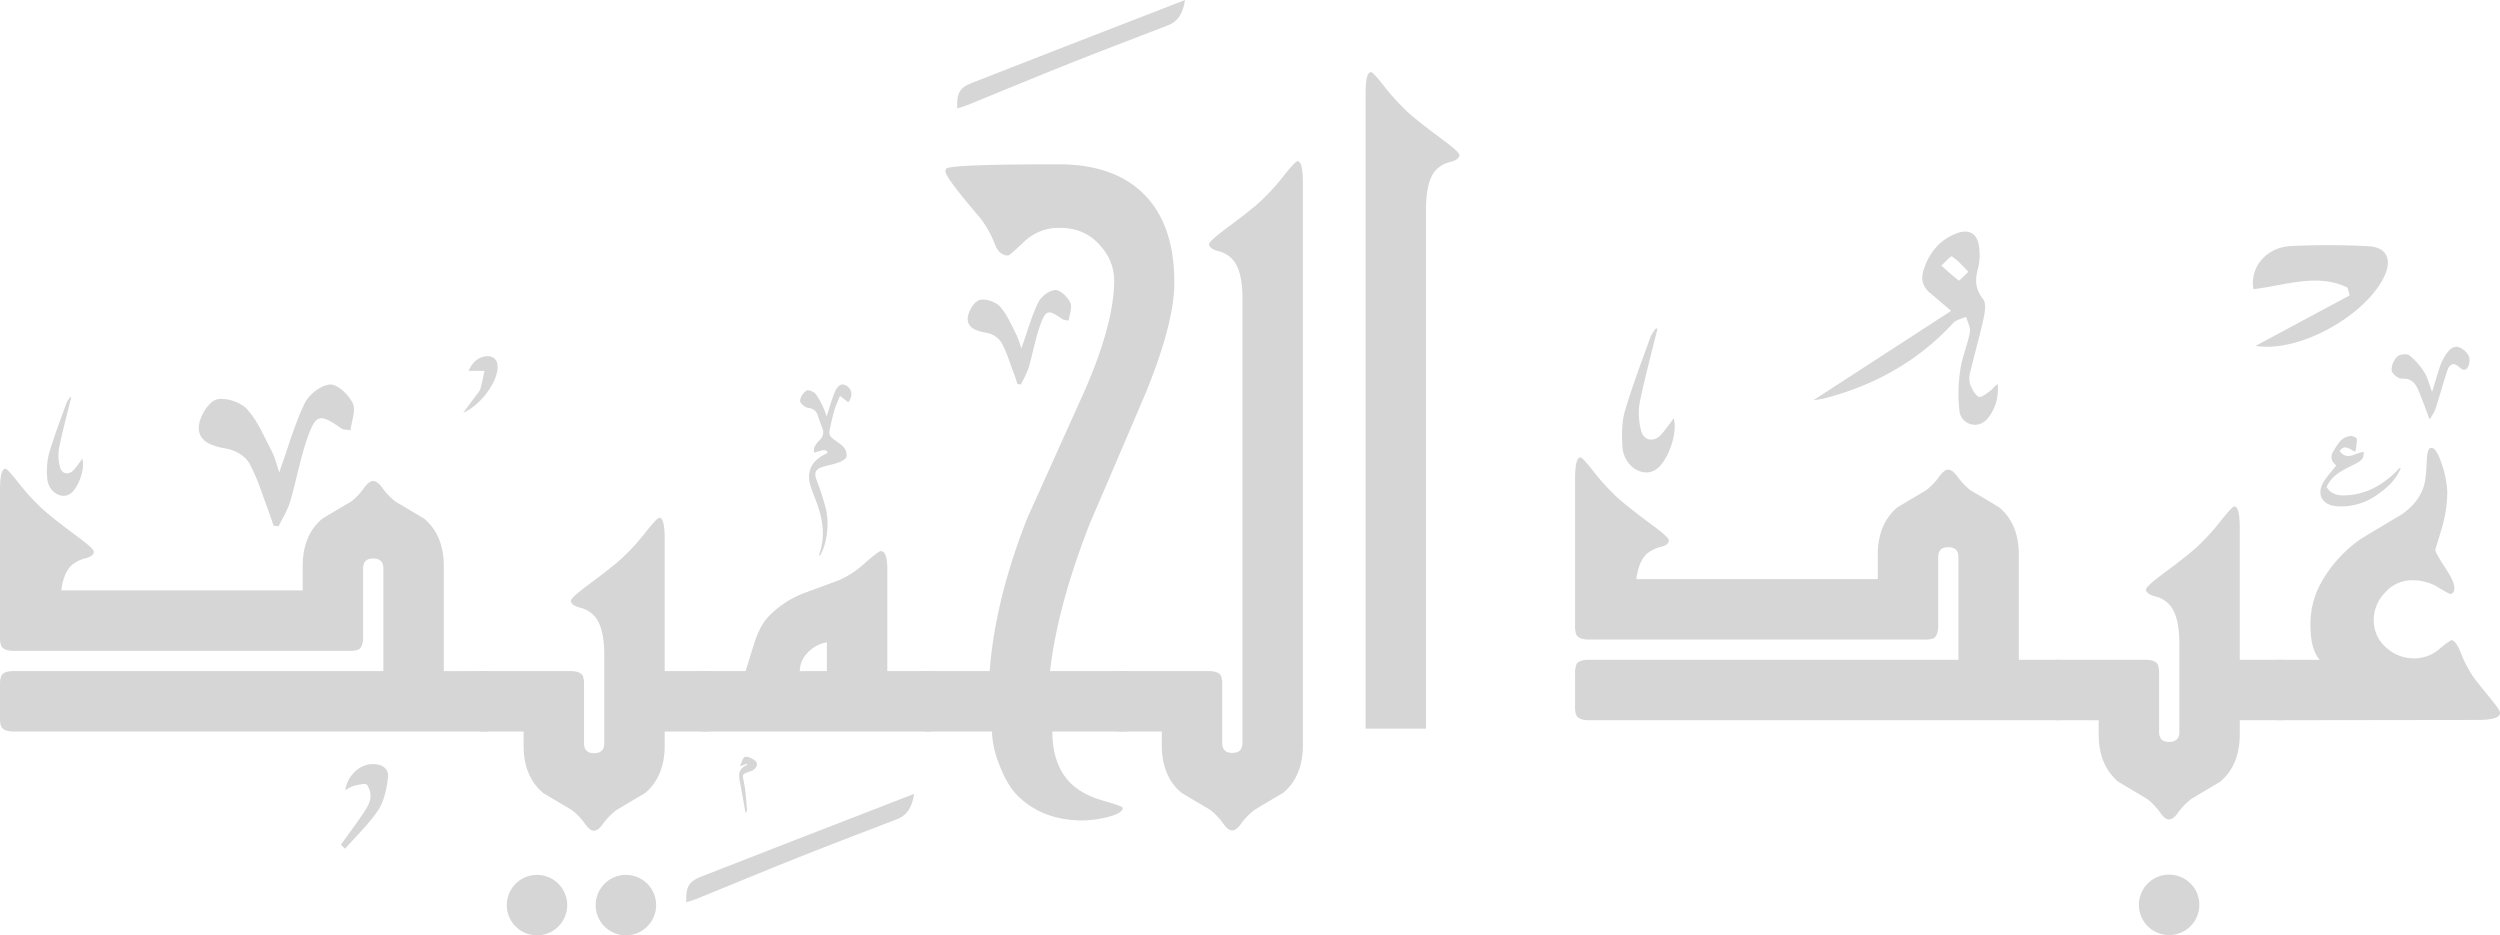 <svg id="Group_140" data-name="Group 140" xmlns="http://www.w3.org/2000/svg" width="955.666" height="357.542" viewBox="0 0 955.666 357.542">
  <path id="Path_1" data-name="Path 1" d="M190.241,95.122a9.484,9.484,0,0,1-.544,3.706q-.874,1.636-4.8,1.635H5.34q-3.922,0-4.9-1.964A9.161,9.161,0,0,1,0,95.122V82.7a8.557,8.557,0,0,1,.547-3.6q.869-1.739,4.793-1.742h141.21V38.139q0-3.815-3.924-3.816-3.815,0-3.813,3.816V64.287q0,3.922-1.85,4.9a10.189,10.189,0,0,1-3.491.436H5.34q-3.922,0-4.9-1.964A9.185,9.185,0,0,1,0,64.287V8.173Q0,0,2.071,0q.762,0,4.793,5.122a89.541,89.541,0,0,0,9.261,10.186q3.922,3.546,13.185,10.411,6.536,4.792,6.536,5.988,0,1.636-2.722,2.4a13.665,13.665,0,0,0-5.559,2.612q-3.268,2.945-4.139,9.808h92.286V37.263q0-11.87,7.519-18.19,5.446-3.273,11.007-6.539a24.929,24.929,0,0,0,5.119-5.448q1.856-2.4,3.269-2.4,1.524,0,3.377,2.4a25.013,25.013,0,0,0,5.122,5.448q5.559,3.268,11,6.539,7.517,6.316,7.519,18.19v40.1H184.9q3.927,0,4.9,1.853a10.153,10.153,0,0,1,.436,3.488Z" transform="translate(0 179.175)" fill="#d6d6d6"/>
  <path id="Path_2" data-name="Path 2" d="M95.122,76.378a8.025,8.025,0,0,1-.655,3.706q-.874,1.636-4.686,1.635H74.529v5.34q0,11.87-7.519,18.2Q61.456,108.524,56,111.791a26.915,26.915,0,0,0-5.226,5.448c-1.163,1.6-2.253,2.4-3.269,2.4s-2.107-.8-3.269-2.4a24.931,24.931,0,0,0-5.119-5.448q-5.559-3.273-11.007-6.536-7.517-6.321-7.519-18.2v-5.34H5.34q-4.03,0-4.9-1.85A10.174,10.174,0,0,1,0,76.378V63.958a8.674,8.674,0,0,1,.544-3.6q.879-1.739,4.8-1.742H38.357q3.917,0,4.9,1.856a10.133,10.133,0,0,1,.436,3.484V86.187q0,3.81,3.813,3.813,3.922,0,3.921-3.813V52.3q0-9.911-3.377-14.273a10.694,10.694,0,0,0-6.1-3.706q-3.268-.982-3.269-2.615,0-1.089,6.539-5.992,9.256-6.863,12.967-10.245A82.571,82.571,0,0,0,67.554,5.122Q71.7,0,72.458,0q2.071,0,2.071,8.17V58.618H89.782q3.922,0,4.793,1.856a8.271,8.271,0,0,1,.547,3.484Zm-57.856,71.7a11.535,11.535,0,0,1-11.55,11.55,11.55,11.55,0,1,1,0-23.1,11.535,11.535,0,0,1,11.55,11.55m33.993,0a11.557,11.557,0,0,1-19.721,8.173,11.55,11.55,0,0,1,8.17-19.724,11.529,11.529,0,0,1,11.55,11.55" transform="translate(179.561 197.918)" fill="#d6d6d6"/>
  <path id="Path_3" data-name="Path 3" d="M96.21,63.633q0,5.344-5.448,5.34H5.34Q0,68.973,0,63.633V51.213q0-5.339,5.34-5.34H21.03q1.636-5.339,3.269-10.567,2.174-6.863,5.448-10.245a36.9,36.9,0,0,1,13.4-8.936q6.863-2.5,13.84-5.119A36.591,36.591,0,0,0,67.225,4.031Q71.909,0,72.676,0q2.506,0,2.507,6.757V45.873H90.762q5.446,0,5.448,5.34ZM52.083,45.873v-11a12.822,12.822,0,0,0-7.356,3.976,10.123,10.123,0,0,0-3,7.027Z" transform="translate(264.005 210.664)" fill="#d6d6d6"/>
  <path id="Path_4" data-name="Path 4" d="M99.479,45.218q0,15.255-10.788,41.841-10.683,25.058-21.463,50.122-12.422,31.706-15.253,56.547H79.433q4.025,0,4.9,1.853a10.249,10.249,0,0,1,.433,3.488v12.42a9.412,9.412,0,0,1-.547,3.706q-.864,1.636-4.787,1.635H52.848q0,12.749,6.972,19.721,4.679,4.577,12.967,6.864c4.64,1.306,6.969,2.179,6.969,2.615q0,2.178-6.643,3.7a41.262,41.262,0,0,1-8.607,1.091q-15.474,0-25.064-9.587-4.137-4.25-7.079-12.312a36.757,36.757,0,0,1-2.615-12.094H5.34q-4.03,0-4.9-1.853A10.153,10.153,0,0,1,0,211.489v-12.42a8.674,8.674,0,0,1,.544-3.6q.879-1.739,4.8-1.742H28.874q2.179-27.783,14.6-58.947Q54.369,110.593,65.268,86.4q11.22-25.707,11.218-42.167a19.412,19.412,0,0,0-4.9-12.638q-5.9-7.3-15.907-7.3A19.031,19.031,0,0,0,42.06,29.581q-5.559,5.285-6.1,5.285-3.375,0-5.012-4.142a39.944,39.944,0,0,0-5.884-10.459Q11.99,5.015,11.987,2.722a1.754,1.754,0,0,1,.326-1.088Q14.056,0,55.241,0,75.288,0,86.62,10.241,99.476,21.9,99.479,45.218" transform="translate(349.43 62.808)" fill="#d6d6d6"/>
  <path id="Path_5" data-name="Path 5" d="M74.529,223.257q0,11.879-7.519,18.2-5.554,3.263-11,6.532a26.836,26.836,0,0,0-5.23,5.448q-1.744,2.4-3.269,2.4t-3.269-2.4a24.855,24.855,0,0,0-5.119-5.448q-5.559-3.268-11.007-6.532-7.517-6.326-7.516-18.2v-5.226H5.341q-4.03,0-4.9-1.856A10.122,10.122,0,0,1,0,212.69V200.267a8.644,8.644,0,0,1,.544-3.6q.879-1.744,4.8-1.742H38.357q4.03,0,4.9,1.853a10.144,10.144,0,0,1,.436,3.484v22.117q0,3.815,3.813,3.816,3.922,0,3.921-3.816V52.3q0-9.911-3.377-14.273a10.708,10.708,0,0,0-6.1-3.7q-3.268-.982-3.269-2.618,0-1.084,6.539-5.995,9.261-6.858,12.967-10.238A82.861,82.861,0,0,0,67.554,5.122Q71.7,0,72.458,0q2.071,0,2.071,8.17Z" transform="translate(423.519 61.61)" fill="#d6d6d6"/>
  <path id="Path_6" data-name="Path 6" d="M35.846,31.707q0,1.636-3.266,2.615a10.773,10.773,0,0,0-6.21,3.7Q23.1,42.387,23.1,52.3V250.99H0V8.174Q0,0,2.071,0q.757,0,4.8,5.122a89.27,89.27,0,0,0,9.258,10.186q3.922,3.541,13.185,10.407,6.536,4.8,6.536,5.992" transform="translate(522.019 27.562)" fill="#d6d6d6"/>
  <path id="Path_7" data-name="Path 7" d="M190.242,95.122a9.483,9.483,0,0,1-.544,3.706q-.874,1.636-4.8,1.635H5.34q-3.922,0-4.9-1.964A9.091,9.091,0,0,1,0,95.122V82.7a8.675,8.675,0,0,1,.544-3.6q.874-1.739,4.8-1.742H146.55V38.139q0-3.815-3.924-3.816-3.815,0-3.813,3.816V64.287q0,3.922-1.849,4.9a10.191,10.191,0,0,1-3.491.436H5.34q-3.922,0-4.9-1.964A9.114,9.114,0,0,1,0,64.287V8.173Q0,0,2.071,0q.757,0,4.793,5.122a89.54,89.54,0,0,0,9.261,10.186q3.922,3.546,13.185,10.411,6.535,4.792,6.536,5.988,0,1.636-2.722,2.4a13.664,13.664,0,0,0-5.559,2.612q-3.268,2.945-4.142,9.808h92.289V37.263q0-11.87,7.519-18.19,5.446-3.273,11.007-6.539a24.926,24.926,0,0,0,5.119-5.448q1.856-2.4,3.269-2.4,1.524,0,3.377,2.4a25.018,25.018,0,0,0,5.122,5.448q5.559,3.268,11,6.539,7.517,6.316,7.519,18.19v40.1H184.9q3.927,0,4.9,1.853a10.152,10.152,0,0,1,.436,3.488Z" transform="translate(602.098 174.857)" fill="#d6d6d6"/>
  <path id="Path_8" data-name="Path 8" d="M95.122,76.378a8.027,8.027,0,0,1-.654,3.706q-.875,1.636-4.683,1.635H74.529v5.34q0,11.87-7.519,18.2-5.554,3.268-11,6.536a26.839,26.839,0,0,0-5.23,5.448c-1.162,1.6-2.253,2.4-3.269,2.4s-2.107-.8-3.269-2.4a24.857,24.857,0,0,0-5.119-5.448q-5.559-3.273-11.007-6.536-7.517-6.321-7.519-18.2v-5.34H5.34q-4.03,0-4.9-1.85A10.171,10.171,0,0,1,0,76.378V63.958a8.675,8.675,0,0,1,.544-3.6q.879-1.739,4.8-1.742H38.357q3.917,0,4.9,1.856a10.133,10.133,0,0,1,.436,3.484V86.187q0,3.81,3.813,3.813,3.922,0,3.921-3.813V52.3q0-9.911-3.377-14.273a10.694,10.694,0,0,0-6.1-3.706q-3.268-.982-3.269-2.615,0-1.089,6.539-5.992,9.261-6.863,12.967-10.245A82.569,82.569,0,0,0,67.554,5.122Q71.7,0,72.458,0q2.071,0,2.071,8.17V58.618H89.785q3.917,0,4.79,1.856a8.217,8.217,0,0,1,.547,3.484ZM59.058,152.291a11.529,11.529,0,0,1-11.55,11.55,11.55,11.55,0,1,1,8.174-19.724,11.159,11.159,0,0,1,3.377,8.174" transform="translate(781.658 193.601)" fill="#d6d6d6"/>
  <path id="Path_9" data-name="Path 9" d="M89.564,101.276q0,2.726-8.5,2.726l-75.727.107q-4.03,0-4.9-1.85A10.178,10.178,0,0,1,0,98.768V86.349a8.648,8.648,0,0,1,.544-3.6q.879-1.744,4.8-1.745H20.593q-3.488-4.137-3.488-13.182a32.3,32.3,0,0,1,3.706-15.582A49.889,49.889,0,0,1,36.5,34.7q7.737-4.679,15.474-9.261,7.41-5.119,8.932-12.638a72.182,72.182,0,0,0,.655-8.066c.143-2.9.619-4.468,1.417-4.683Q65.157-.6,67.446,6.593A36.67,36.67,0,0,1,69.41,16.945a49.835,49.835,0,0,1-2.293,14.432q-2.286,7.576-2.286,7.464,0,1.314,3.647,6.757t3.65,7.848q0,2.393-1.742,2.393a50.5,50.5,0,0,1-4.575-2.615A18.707,18.707,0,0,0,56,50.61a13.563,13.563,0,0,0-10.4,4.738,14.932,14.932,0,0,0-4.3,10.189,13.739,13.739,0,0,0,5.119,11.114,15.574,15.574,0,0,0,10.245,3.813A14.915,14.915,0,0,0,66.3,76.98a34.181,34.181,0,0,1,4.631-3.488q1.637,0,3.491,4.468a47.554,47.554,0,0,0,5.226,10.023q.875,1.2,6.21,7.737,3.708,4.469,3.706,5.555" transform="translate(866.103 171.21)" fill="#d6d6d6"/>
  <path id="Path_60" data-name="Path 60" d="M.035,41.428C-.226,35.668.9,33.538,5.7,31.66Q40.869,17.9,76.1,4.287C79.614,2.922,83.127,1.55,87.106,0c-.724,4.751-2.369,8.077-6.519,9.683C68.144,14.5,55.66,19.211,43.264,24.146,30.008,29.424,16.838,34.916,3.621,40.292,2.492,40.752,1.292,41.035.035,41.428Z" transform="translate(365.881 0)" fill="#d6d6d6"/>
  <path id="Path_65" data-name="Path 65" d="M.035,41.428C-.226,35.668.9,33.538,5.7,31.66Q40.869,17.9,76.1,4.287C79.614,2.922,83.127,1.55,87.106,0c-.724,4.751-2.369,8.077-6.519,9.683C68.144,14.5,55.66,19.211,43.264,24.146,30.008,29.424,16.838,34.916,3.621,40.292,2.492,40.752,1.292,41.035.035,41.428Z" transform="translate(262.325 303.453)" fill="#d6d6d6"/>
  <g id="Group_114" data-name="Group 114" transform="translate(620.046 125.466)">
    <path id="Path_62" data-name="Path 62" d="M13.526.267C11.212,9.72,8.66,19.126,6.713,28.656A25.84,25.84,0,0,0,7.2,38.794c.877,4.183,4.8,5.047,7.782,1.877a68.984,68.984,0,0,0,4.74-6.29c1.792,5.754-2.422,17.215-7.146,19.875C7.451,57.144.611,52.492.159,45.306-.125,40.78-.147,35.955,1.1,31.67,3.922,22.009,7.576,12.587,10.976,3.1A15.493,15.493,0,0,1,13.021,0Z" transform="translate(0 0)" fill="#d6d6d6"/>
  </g>
  <g id="Group_115" data-name="Group 115" transform="translate(17.948 151.796)">
    <path id="Path_62-2" data-name="Path 62" d="M9.258.182C7.674,6.653,5.927,13.091,4.6,19.614a17.684,17.684,0,0,0,.336,6.94c.6,2.863,3.283,3.454,5.326,1.285A47.326,47.326,0,0,0,13.5,23.533c1.226,3.938-1.658,11.782-4.891,13.6C5.1,39.114.419,35.93.109,31.011a27.761,27.761,0,0,1,.646-9.333c1.93-6.614,4.43-13.062,6.757-19.556A10.565,10.565,0,0,1,8.912,0Z" transform="translate(0 0)" fill="#d6d6d6"/>
  </g>
  <path id="Path_63" data-name="Path 63" d="M0,64.474,52.652,30.318C49.1,27.3,46.917,25.4,44.688,23.552c-2.877-2.385-3.726-5.2-2.564-8.86C44.2,8.142,48.154,3.279,54.545.76c5.108-2.015,8.317.033,8.846,5.512a20.993,20.993,0,0,1-.416,7.67c-1.266,4.391-1.144,8.029,1.9,11.877,1.2,1.518.754,4.816.246,7.124C63.555,40.08,61.531,47.117,59.84,54.23a7.668,7.668,0,0,0,.186,4.369c.7,1.735,1.733,3.811,3.222,4.571.858.438,3-1.285,4.364-2.3.947-.7,1.564-1.847,2.885-2.541.353,5.234-.954,10.028-4.511,13.788a5.976,5.976,0,0,1-10.144-3.5,59.192,59.192,0,0,1,.325-15.754c.681-4.873,2.763-9.539,3.665-14.4.335-1.806-.927-3.91-1.461-5.879-1.659.764-3.769,1.115-4.911,2.356-13.525,14.7-30.218,23.9-49.4,28.869C3.235,64.029,2.371,64.1,0,64.474ZM59.291,15.351c-2.418-2.364-4.145-4.479-6.339-5.844-.447-.278-2.647,2.259-4.039,3.5,2.207,1.951,4.365,3.967,6.72,5.721C55.814,18.86,57.382,17.134,59.291,15.351Z" transform="translate(693.192 88.524)" fill="#d6d6d6"/>
  <path id="Path_64" data-name="Path 64" d="M1.01,38.526,36.985,19.214l-.8-2.99c-11.823-5.682-23.98-.731-35.969.6C-1.255,8.616,5.012.888,14.359.36A290.639,290.639,0,0,1,44.123.41c6.817.315,9.1,4.8,6.364,10.992C43.874,26.379,18.147,41.27,1.01,38.526Z" transform="translate(861.2 93.709)" fill="#d6d6d6"/>
  <path id="Path_66" data-name="Path 66" d="M30.781,33.607c3.452-9.729,5.86-18.465,9.733-26.495C42.123,3.781,46.773.183,50.212,0c2.878-.152,7.124,3.957,8.682,7.185,1.286,2.666-.473,6.8-.886,10.313-2.349-.373-2.9-.3-3.226-.535-8.714-6.123-10.051-5.92-13.584,4.47C38.607,29.052,37.24,37.076,34.941,44.8c-.981,3.3-2.946,6.309-4.465,9.449l-1.88-.283c-.7-2.038-1.325-4.1-2.1-6.107-2.3-6.013-4.108-12.317-7.238-17.869-1.485-2.636-5.361-4.912-8.471-5.424C5.521,23.7.192,22.075,0,16.849-.131,13.091,3.132,7.264,6.372,5.894c3.1-1.313,9.462.7,12.019,3.458,4.245,4.571,6.7,10.848,9.686,16.524C29.2,28,29.7,30.452,30.781,33.607Z" transform="translate(75.971 146.981)" fill="#d6d6d6"/>
  <path id="Path_67" data-name="Path 67" d="M20.49,22.371c2.3-6.476,3.9-12.292,6.479-17.637C28.039,2.517,31.135.122,33.425,0,35.34-.1,38.166,2.637,39.2,4.786c.857,1.775-.315,4.529-.59,6.865a9.749,9.749,0,0,1-2.147-.356c-5.8-4.076-6.69-3.941-9.042,2.975-1.725,5.069-2.635,10.41-4.165,15.553a43.7,43.7,0,0,1-2.972,6.29l-1.251-.188c-.463-1.357-.882-2.729-1.395-4.066-1.533-4-2.735-8.2-4.818-11.9a8.757,8.757,0,0,0-5.639-3.611C3.675,15.777.128,14.694,0,11.216c-.09-2.5,2.082-6.38,4.239-7.292,2.066-.874,6.3.468,8,2.3,2.826,3.043,4.459,7.221,6.448,11A38.89,38.89,0,0,1,20.49,22.371Z" transform="translate(369.922 110.867)" fill="#d6d6d6"/>
  <path id="Path_68" data-name="Path 68" d="M18.451,6.8,15.246,4.364c-.814,2.076-1.65,3.8-2.167,5.622-.771,2.717-1.4,5.485-1.9,8.264a2.673,2.673,0,0,0,.875,2.049c1.479,1.292,3.333,2.208,4.618,3.648a4.511,4.511,0,0,1,1.07,3.7c-.355,1-1.954,1.778-3.166,2.221-2.113.771-4.394,1.077-6.516,1.827-2.16.763-2.669,2.3-1.84,4.54a105.184,105.184,0,0,1,3.635,11.19c1.49,6.03.294,14.188-2.362,18.144-.084-.249-.24-.462-.19-.6,2.757-7.627,1.1-14.884-1.807-22.045-.444-1.092-.806-2.217-1.213-3.325-2.121-5.777-.216-10.328,5.432-13.01a7.149,7.149,0,0,0,.942-.648c-1.132-1.159-1.132-1.159-5.242.117-.519-2.2.95-3.6,2.15-4.88a3.95,3.95,0,0,0,.87-4.7c-.623-1.525-1.1-3.111-1.676-4.655A3.854,3.854,0,0,0,3.2,8.983C1.97,8.837.007,7.194,0,6.212A5.545,5.545,0,0,1,2.5,2.323c.665-.424,2.816.458,3.534,1.359A30.181,30.181,0,0,1,9.155,9.428a25.252,25.252,0,0,1,.994,2.8c1.075-3.252,1.909-6.433,3.183-9.427C14.52.006,16.087-.581,17.822.525,19.931,1.866,20.257,4.412,18.451,6.8Z" transform="translate(305.833 146.981)" fill="#d6d6d6"/>
  <path id="Path_69" data-name="Path 69" d="M0,30.829c2.716-3.782,5.506-7.513,8.116-11.368,1.256-1.858,2.667-3.847,3.09-5.96A7.358,7.358,0,0,0,10,7.932c-.649-.765-3.326,0-5.024.377A15.245,15.245,0,0,0,1.672,9.974C2.533,4.467,7.044.107,11.97,0,15.576-.074,18.547,1.553,18,5.449c-.586,4.18-1.482,8.756-3.743,12.161C10.7,22.963,5.891,27.479,1.612,32.349Z" transform="translate(130.304 292.086)" fill="#d6d6d6"/>
  <path id="Path_70" data-name="Path 70" d="M2.446,21.545C1.778,17.8,1.175,14.174.475,10.571-.109,7.564-.917,4.547,3.3,3.044l-.522-.32L.291,3.633C.938,2.148,1.193.955,1.906.189,2.247-.178,3.559.047,4.249.381c1.223.591,2.816,1.265,2.5,2.94A3.438,3.438,0,0,1,4.709,5.4c-4.123,1.384-3.44,1.14-2.74,5.049.574,3.206.731,6.486,1.045,9.736a2.179,2.179,0,0,1-.241.9A2.145,2.145,0,0,1,2.446,21.545Z" transform="translate(282.551 289.305)" fill="#d6d6d6"/>
  <path id="Path_71" data-name="Path 71" d="M6.075,11.262C4.065,9.6,3.709,7.911,4.961,5.835,6.6,3.119,8.1.25,11.735,0c.751-.051,2.2.754,2.229,1.23a23.834,23.834,0,0,1-.633,4.792c-2.3-1.009-4.077-2.962-5.966-.247,2.934,3.9,6.174.546,9.216.316-.08,2.627-.591,3.252-3.543,4.742C9.054,12.846,4.866,14.607,2.653,18.9c-.085.165-.132.349-.252.668,1.45,2.414,3.822,3.185,6.478,3.156,7.963-.086,14.428-3.576,19.982-9.032.468-.459.9-.953,1.364-1.42.043-.043.167-.006.512-.006-1.888,4.539-5.241,7.654-9.091,10.248A23.468,23.468,0,0,1,6.331,26.877c-5.852-.466-8.1-4.816-4.813-9.772C2.821,15.139,4.418,13.367,6.075,11.262Z" transform="translate(887.007 166.652)" fill="#d6d6d6"/>
  <path id="Path_72" data-name="Path 72" d="M0,21.664c1.892-2.578,3.421-4.657,4.941-6.742A8.411,8.411,0,0,0,6.5,12.644c.66-2.3,1.094-4.675,1.618-7.019H2.045C3.081,3.246,4.774.9,7.881.179c3.525-.818,5.636,1.238,5.222,4.784C12.414,10.875,6.42,18.778,0,21.664Z" transform="translate(177.087 136.149)" fill="#d6d6d6"/>
  <path id="Path_73" data-name="Path 73" d="M15.5,17.274c1.287-4.151,2.177-7.476,3.372-10.688a18.245,18.245,0,0,1,2.753-4.731C22.93.18,24.708-.681,26.787.655S30.3,3.8,29.674,6.416C29.2,8.4,28.026,9.734,26.017,7.885c-2.544-2.339-3.952-1.064-4.777,1.437-1.582,4.8-2.91,9.685-4.464,14.5a25.5,25.5,0,0,1-2.221,3.948c-1.511-3.975-2.656-7.173-3.941-10.315C9.406,14.5,8.074,11.929,3.951,12.2,2.638,12.29.2,10.325.03,9.067A7.275,7.275,0,0,1,2.163,3.758c.906-.9,3.687-1.232,4.614-.51a26.39,26.39,0,0,1,5.794,6.563C13.831,11.773,14.342,14.215,15.5,17.274Z" transform="translate(914.208 132.564)" fill="#d6d6d6"/>
</svg>
